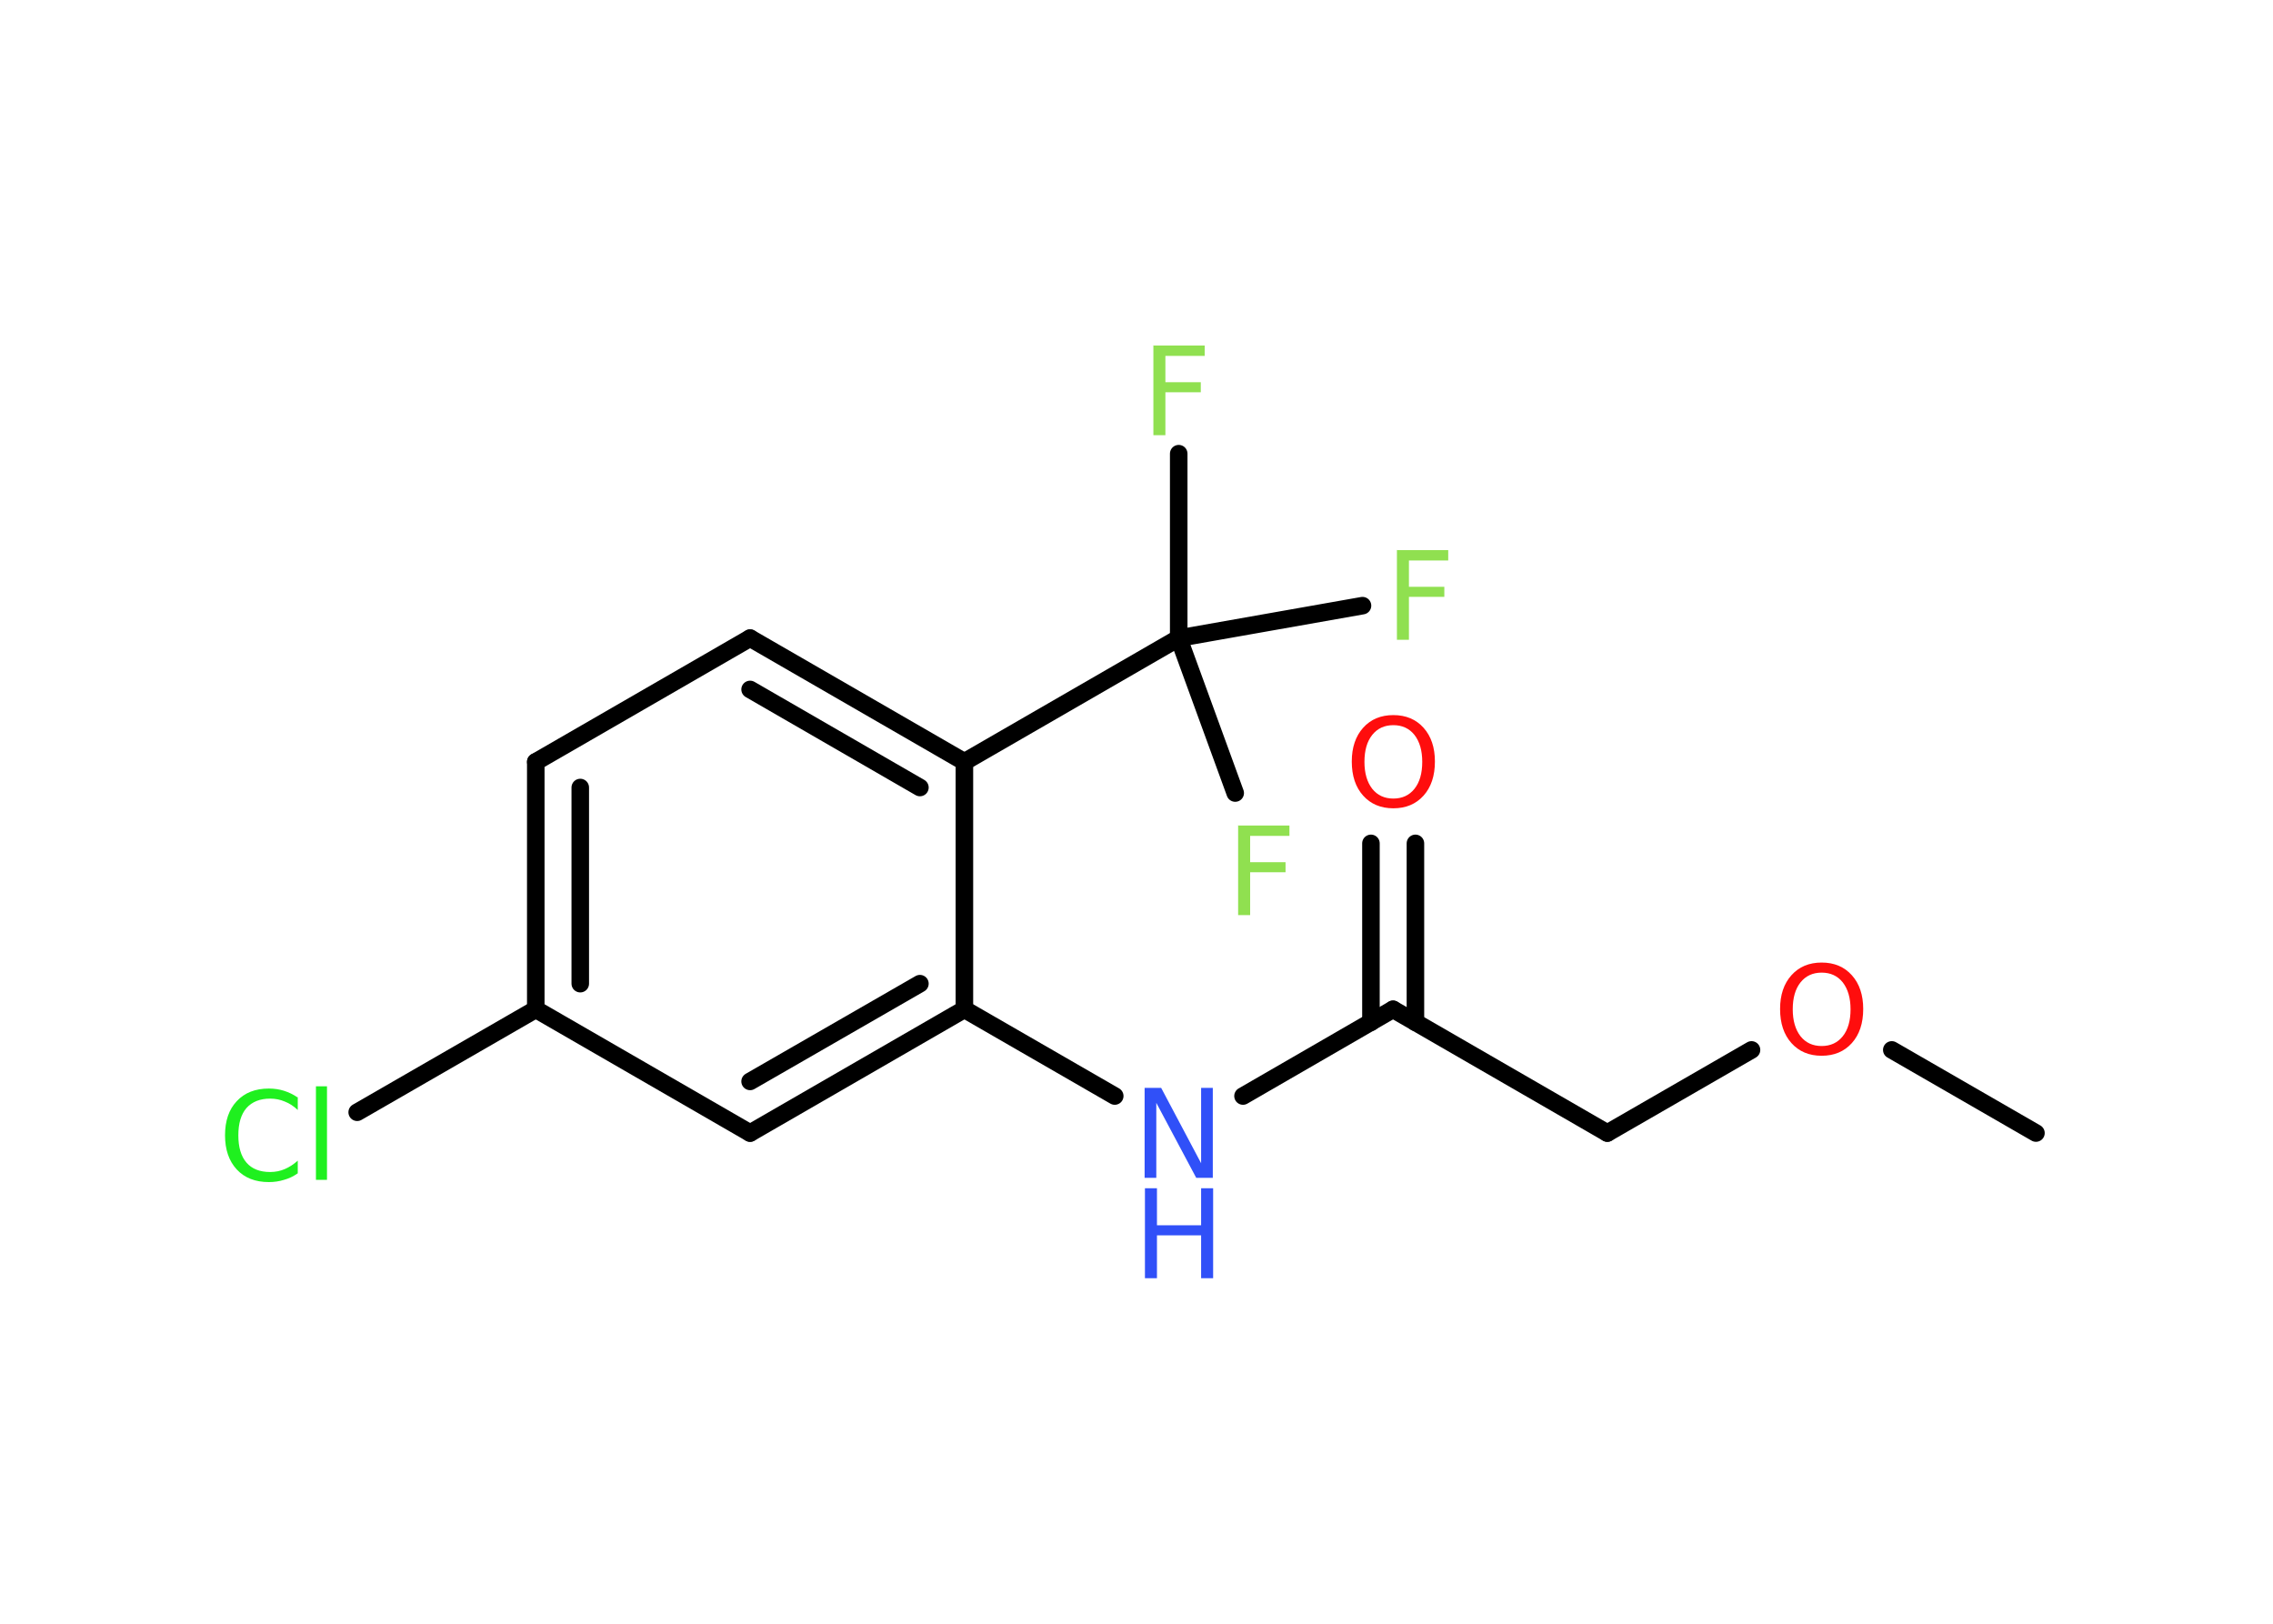 <?xml version='1.0' encoding='UTF-8'?>
<!DOCTYPE svg PUBLIC "-//W3C//DTD SVG 1.1//EN" "http://www.w3.org/Graphics/SVG/1.1/DTD/svg11.dtd">
<svg version='1.2' xmlns='http://www.w3.org/2000/svg' xmlns:xlink='http://www.w3.org/1999/xlink' width='70.0mm' height='50.0mm' viewBox='0 0 70.0 50.0'>
  <desc>Generated by the Chemistry Development Kit (http://github.com/cdk)</desc>
  <g stroke-linecap='round' stroke-linejoin='round' stroke='#000000' stroke-width='.54' fill='#90E050'>
    <rect x='.0' y='.0' width='70.0' height='50.0' fill='#FFFFFF' stroke='none'/>
    <g id='mol1' class='mol'>
      <line id='mol1bnd1' class='bond' x1='62.7' y1='34.89' x2='58.26' y2='32.33'/>
      <line id='mol1bnd2' class='bond' x1='53.94' y1='32.33' x2='49.5' y2='34.89'/>
      <line id='mol1bnd3' class='bond' x1='49.5' y1='34.89' x2='42.9' y2='31.08'/>
      <g id='mol1bnd4' class='bond'>
        <line x1='42.22' y1='31.48' x2='42.22' y2='25.97'/>
        <line x1='43.59' y1='31.48' x2='43.59' y2='25.97'/>
      </g>
      <line id='mol1bnd5' class='bond' x1='42.9' y1='31.08' x2='38.28' y2='33.75'/>
      <line id='mol1bnd6' class='bond' x1='34.33' y1='33.75' x2='29.7' y2='31.08'/>
      <g id='mol1bnd7' class='bond'>
        <line x1='23.1' y1='34.89' x2='29.7' y2='31.08'/>
        <line x1='23.1' y1='33.3' x2='28.33' y2='30.29'/>
      </g>
      <line id='mol1bnd8' class='bond' x1='23.1' y1='34.89' x2='16.5' y2='31.08'/>
      <line id='mol1bnd9' class='bond' x1='16.5' y1='31.08' x2='11.0' y2='34.25'/>
      <g id='mol1bnd10' class='bond'>
        <line x1='16.5' y1='23.46' x2='16.5' y2='31.08'/>
        <line x1='17.87' y1='24.25' x2='17.87' y2='30.29'/>
      </g>
      <line id='mol1bnd11' class='bond' x1='16.5' y1='23.46' x2='23.1' y2='19.65'/>
      <g id='mol1bnd12' class='bond'>
        <line x1='29.7' y1='23.46' x2='23.1' y2='19.65'/>
        <line x1='28.33' y1='24.25' x2='23.1' y2='21.23'/>
      </g>
      <line id='mol1bnd13' class='bond' x1='29.7' y1='31.08' x2='29.7' y2='23.46'/>
      <line id='mol1bnd14' class='bond' x1='29.7' y1='23.46' x2='36.3' y2='19.65'/>
      <line id='mol1bnd15' class='bond' x1='36.3' y1='19.65' x2='36.3' y2='13.97'/>
      <line id='mol1bnd16' class='bond' x1='36.3' y1='19.65' x2='38.04' y2='24.42'/>
      <line id='mol1bnd17' class='bond' x1='36.3' y1='19.65' x2='41.96' y2='18.65'/>
      <path id='mol1atm2' class='atom' d='M56.1 29.95q-.41 .0 -.65 .3q-.24 .3 -.24 .83q.0 .52 .24 .83q.24 .3 .65 .3q.41 .0 .65 -.3q.24 -.3 .24 -.83q.0 -.52 -.24 -.83q-.24 -.3 -.65 -.3zM56.1 29.64q.58 .0 .93 .39q.35 .39 .35 1.04q.0 .66 -.35 1.05q-.35 .39 -.93 .39q-.58 .0 -.93 -.39q-.35 -.39 -.35 -1.05q.0 -.65 .35 -1.04q.35 -.39 .93 -.39z' stroke='none' fill='#FF0D0D'/>
      <path id='mol1atm5' class='atom' d='M42.91 22.33q-.41 .0 -.65 .3q-.24 .3 -.24 .83q.0 .52 .24 .83q.24 .3 .65 .3q.41 .0 .65 -.3q.24 -.3 .24 -.83q.0 -.52 -.24 -.83q-.24 -.3 -.65 -.3zM42.91 22.02q.58 .0 .93 .39q.35 .39 .35 1.04q.0 .66 -.35 1.05q-.35 .39 -.93 .39q-.58 .0 -.93 -.39q-.35 -.39 -.35 -1.05q.0 -.65 .35 -1.04q.35 -.39 .93 -.39z' stroke='none' fill='#FF0D0D'/>
      <g id='mol1atm6' class='atom'>
        <path d='M35.26 33.5h.5l1.23 2.32v-2.32h.36v2.77h-.51l-1.23 -2.31v2.31h-.36v-2.77z' stroke='none' fill='#3050F8'/>
        <path d='M35.26 36.59h.37v1.14h1.36v-1.14h.37v2.77h-.37v-1.32h-1.36v1.32h-.37v-2.77z' stroke='none' fill='#3050F8'/>
      </g>
      <path id='mol1atm10' class='atom' d='M9.17 33.78v.4q-.19 -.18 -.4 -.26q-.21 -.09 -.45 -.09q-.47 .0 -.73 .29q-.25 .29 -.25 .84q.0 .55 .25 .84q.25 .29 .73 .29q.24 .0 .45 -.09q.21 -.09 .4 -.26v.39q-.2 .14 -.42 .2q-.22 .07 -.47 .07q-.63 .0 -.99 -.39q-.36 -.39 -.36 -1.05q.0 -.67 .36 -1.05q.36 -.39 .99 -.39q.25 .0 .47 .07q.22 .07 .41 .2zM9.73 33.45h.34v2.88h-.34v-2.88z' stroke='none' fill='#1FF01F'/>
      <path id='mol1atm15' class='atom' d='M35.51 10.64h1.59v.32h-1.21v.81h1.09v.31h-1.09v1.32h-.37v-2.77z' stroke='none'/>
      <path id='mol1atm16' class='atom' d='M38.12 25.42h1.59v.32h-1.21v.81h1.09v.31h-1.09v1.32h-.37v-2.77z' stroke='none'/>
      <path id='mol1atm17' class='atom' d='M43.01 16.94h1.59v.32h-1.21v.81h1.09v.31h-1.09v1.32h-.37v-2.77z' stroke='none'/>
    </g>
  </g>
</svg>
